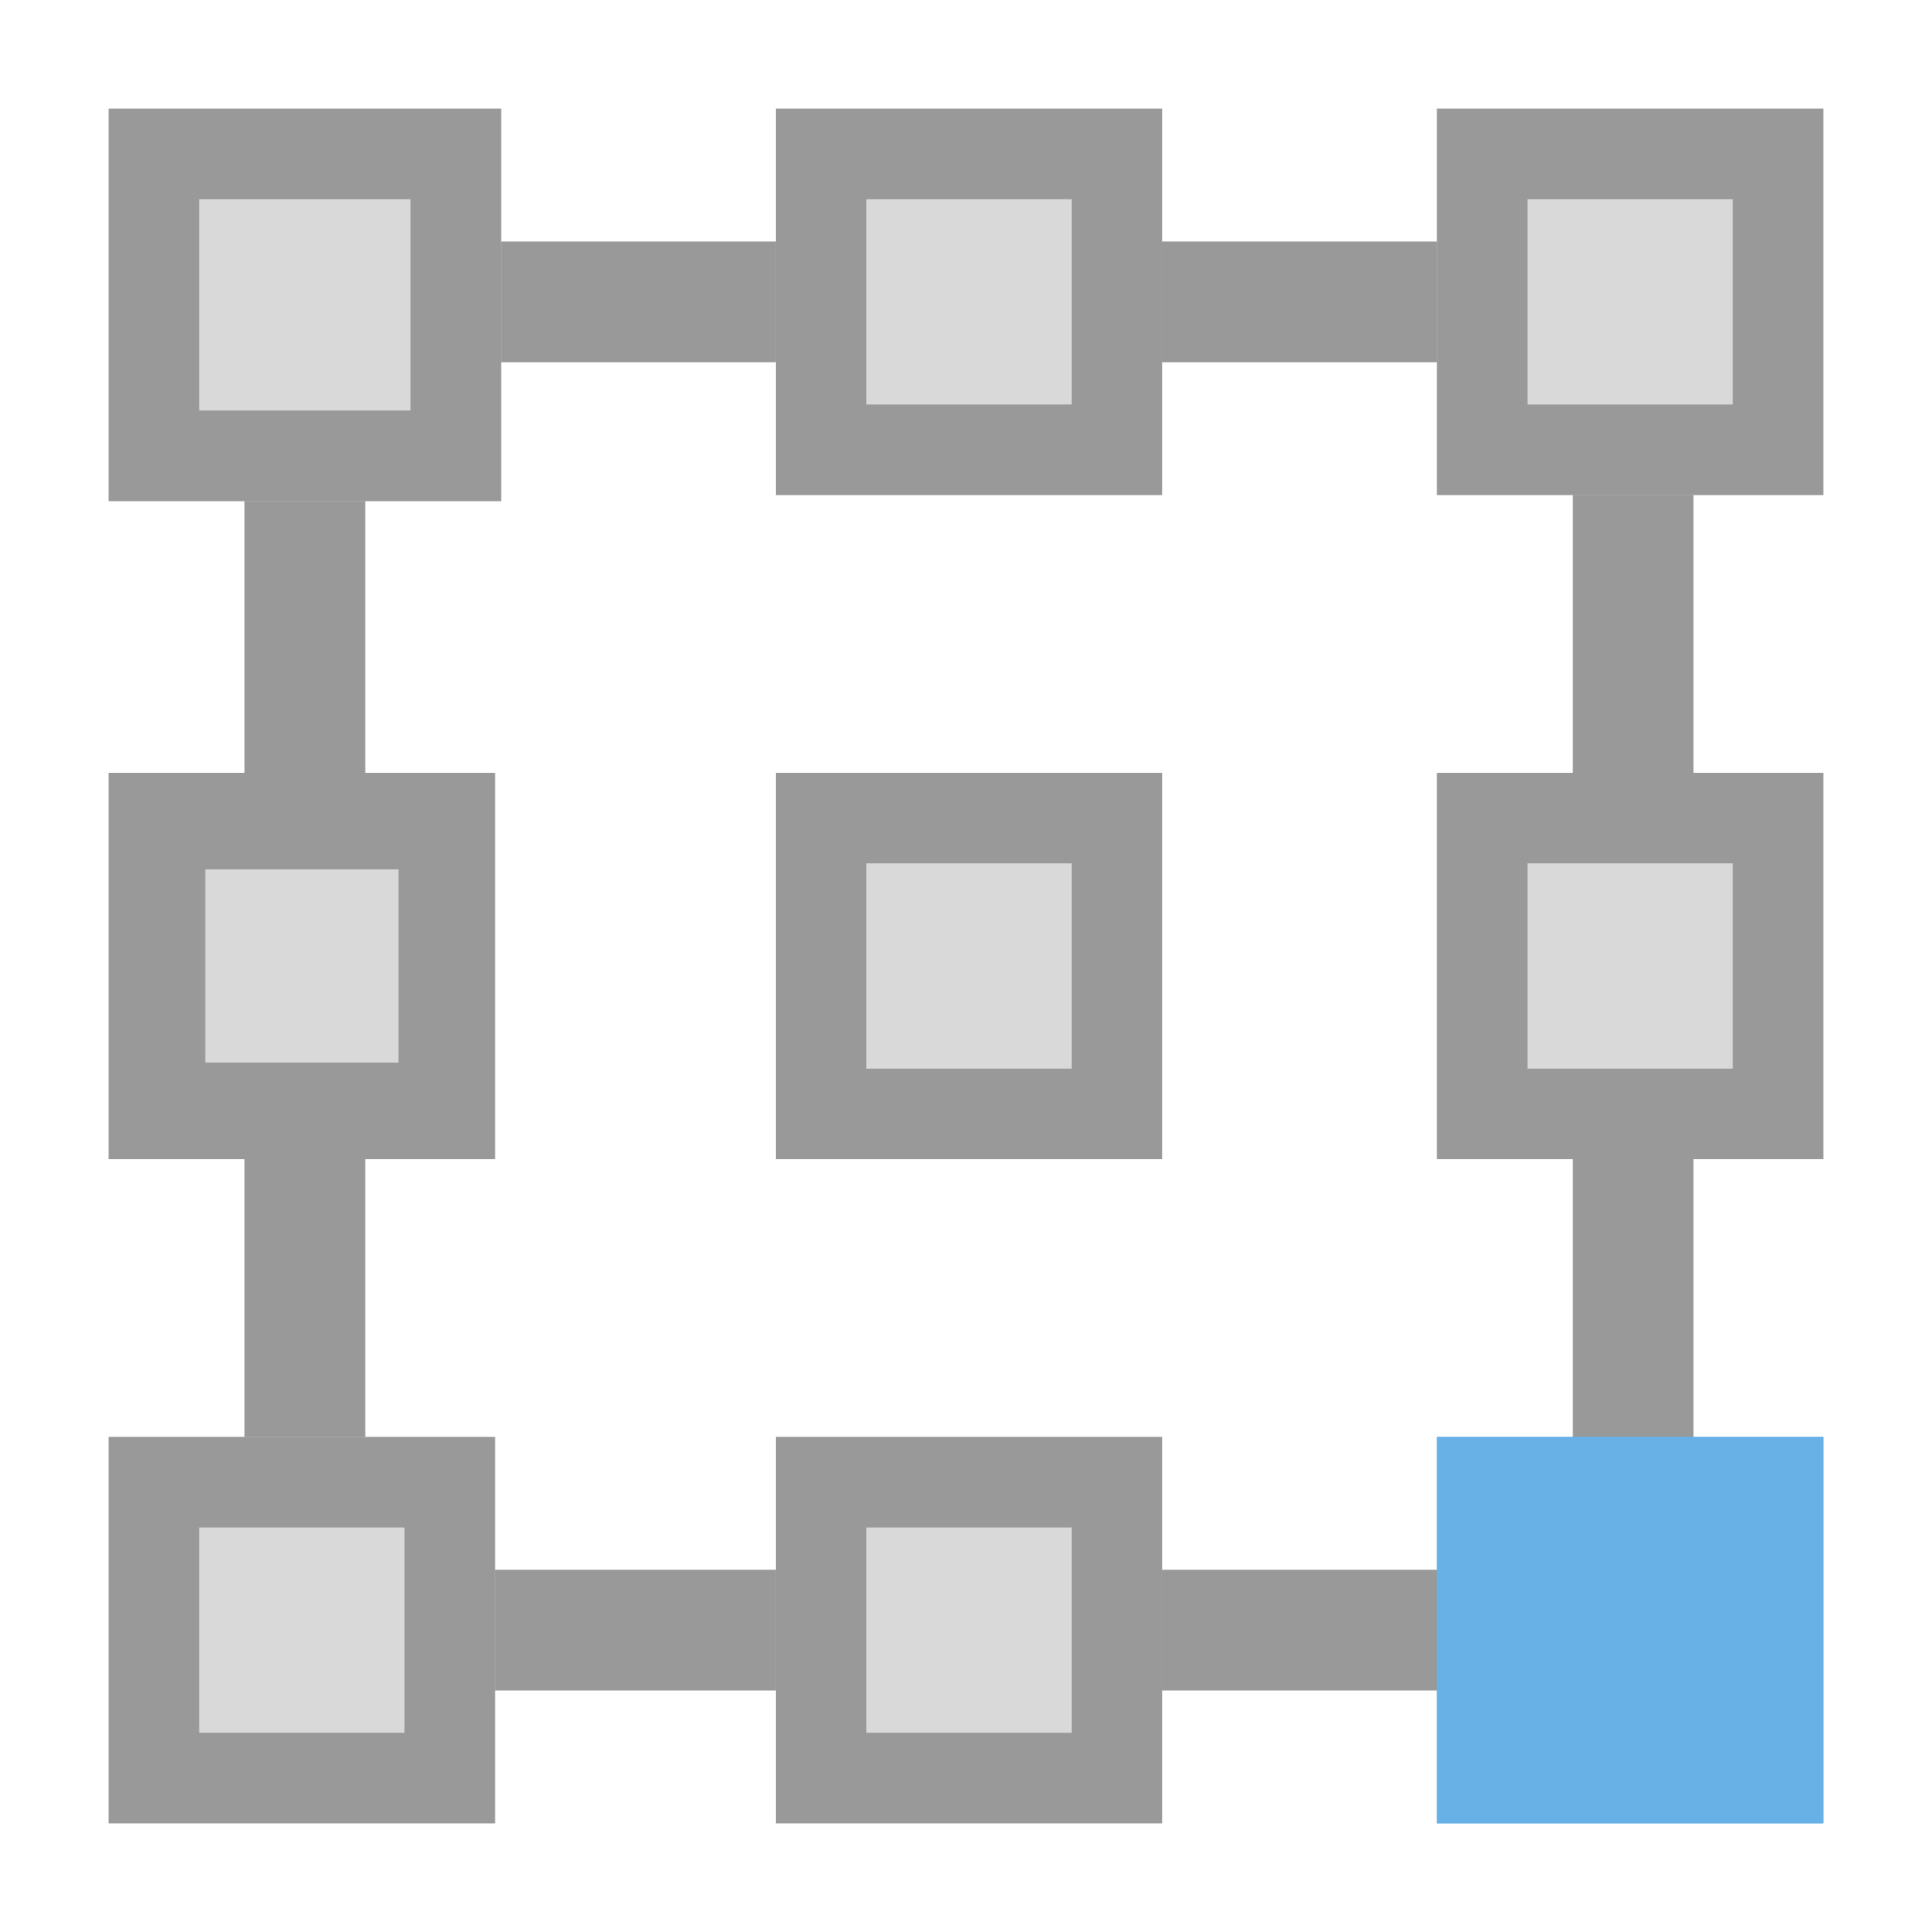 <svg id="Layer_1" data-name="Layer 1" xmlns="http://www.w3.org/2000/svg" viewBox="0 0 32 32"><title>PositionBottomRight</title><rect x="5.05" y="5" width="22" height="22" fill="none" stroke="#999" stroke-width="2"/><rect id="path-1" x="1.8" y="1.8" width="6.5" height="6.5" fill="#d9d9d9"/><rect x="2.55" y="2.55" width="5" height="5" fill="none" stroke="#999" stroke-width="1.5"/><rect id="path-2" x="23.8" y="1.8" width="6.4" height="6.4" fill="#d9d9d9"/><rect x="24.55" y="2.55" width="4.9" height="4.9" fill="none" stroke="#999" stroke-width="1.5"/><rect id="path-3" x="12.85" y="1.8" width="6.4" height="6.4" fill="#d9d9d9"/><rect x="13.6" y="2.55" width="4.9" height="4.9" fill="none" stroke="#999" stroke-width="1.5"/><rect id="path-4" x="1.8" y="23.8" width="6.4" height="6.4" fill="#d9d9d9"/><rect x="2.55" y="24.55" width="4.9" height="4.9" fill="none" stroke="#999" stroke-width="1.5"/><rect id="path-5" x="23.8" y="23.8" width="6.4" height="6.4" fill="#67b1e6"/><rect x="24.55" y="24.55" width="4.9" height="4.9" fill="none" stroke="#67b1e6" stroke-width="1.5"/><rect id="path-6" x="12.85" y="23.8" width="6.4" height="6.4" fill="#d9d9d9"/><rect x="13.6" y="24.55" width="4.9" height="4.9" fill="none" stroke="#999" stroke-width="1.5"/><rect id="path-7" x="1.8" y="12.8" width="6.4" height="6.4" fill="#d9d9d9"/><rect x="2.6" y="13.6" width="4.8" height="4.8" fill="none" stroke="#999" stroke-width="1.6"/><rect id="path-8" x="23.8" y="12.8" width="6.4" height="6.4" fill="#d9d9d9"/><rect x="24.55" y="13.55" width="4.9" height="4.9" fill="none" stroke="#999" stroke-width="1.5"/><rect id="path-9" x="12.85" y="12.8" width="6.4" height="6.4" fill="#d9d9d9"/><rect x="13.6" y="13.55" width="4.9" height="4.9" fill="none" stroke="#999" stroke-width="1.5"/></svg>